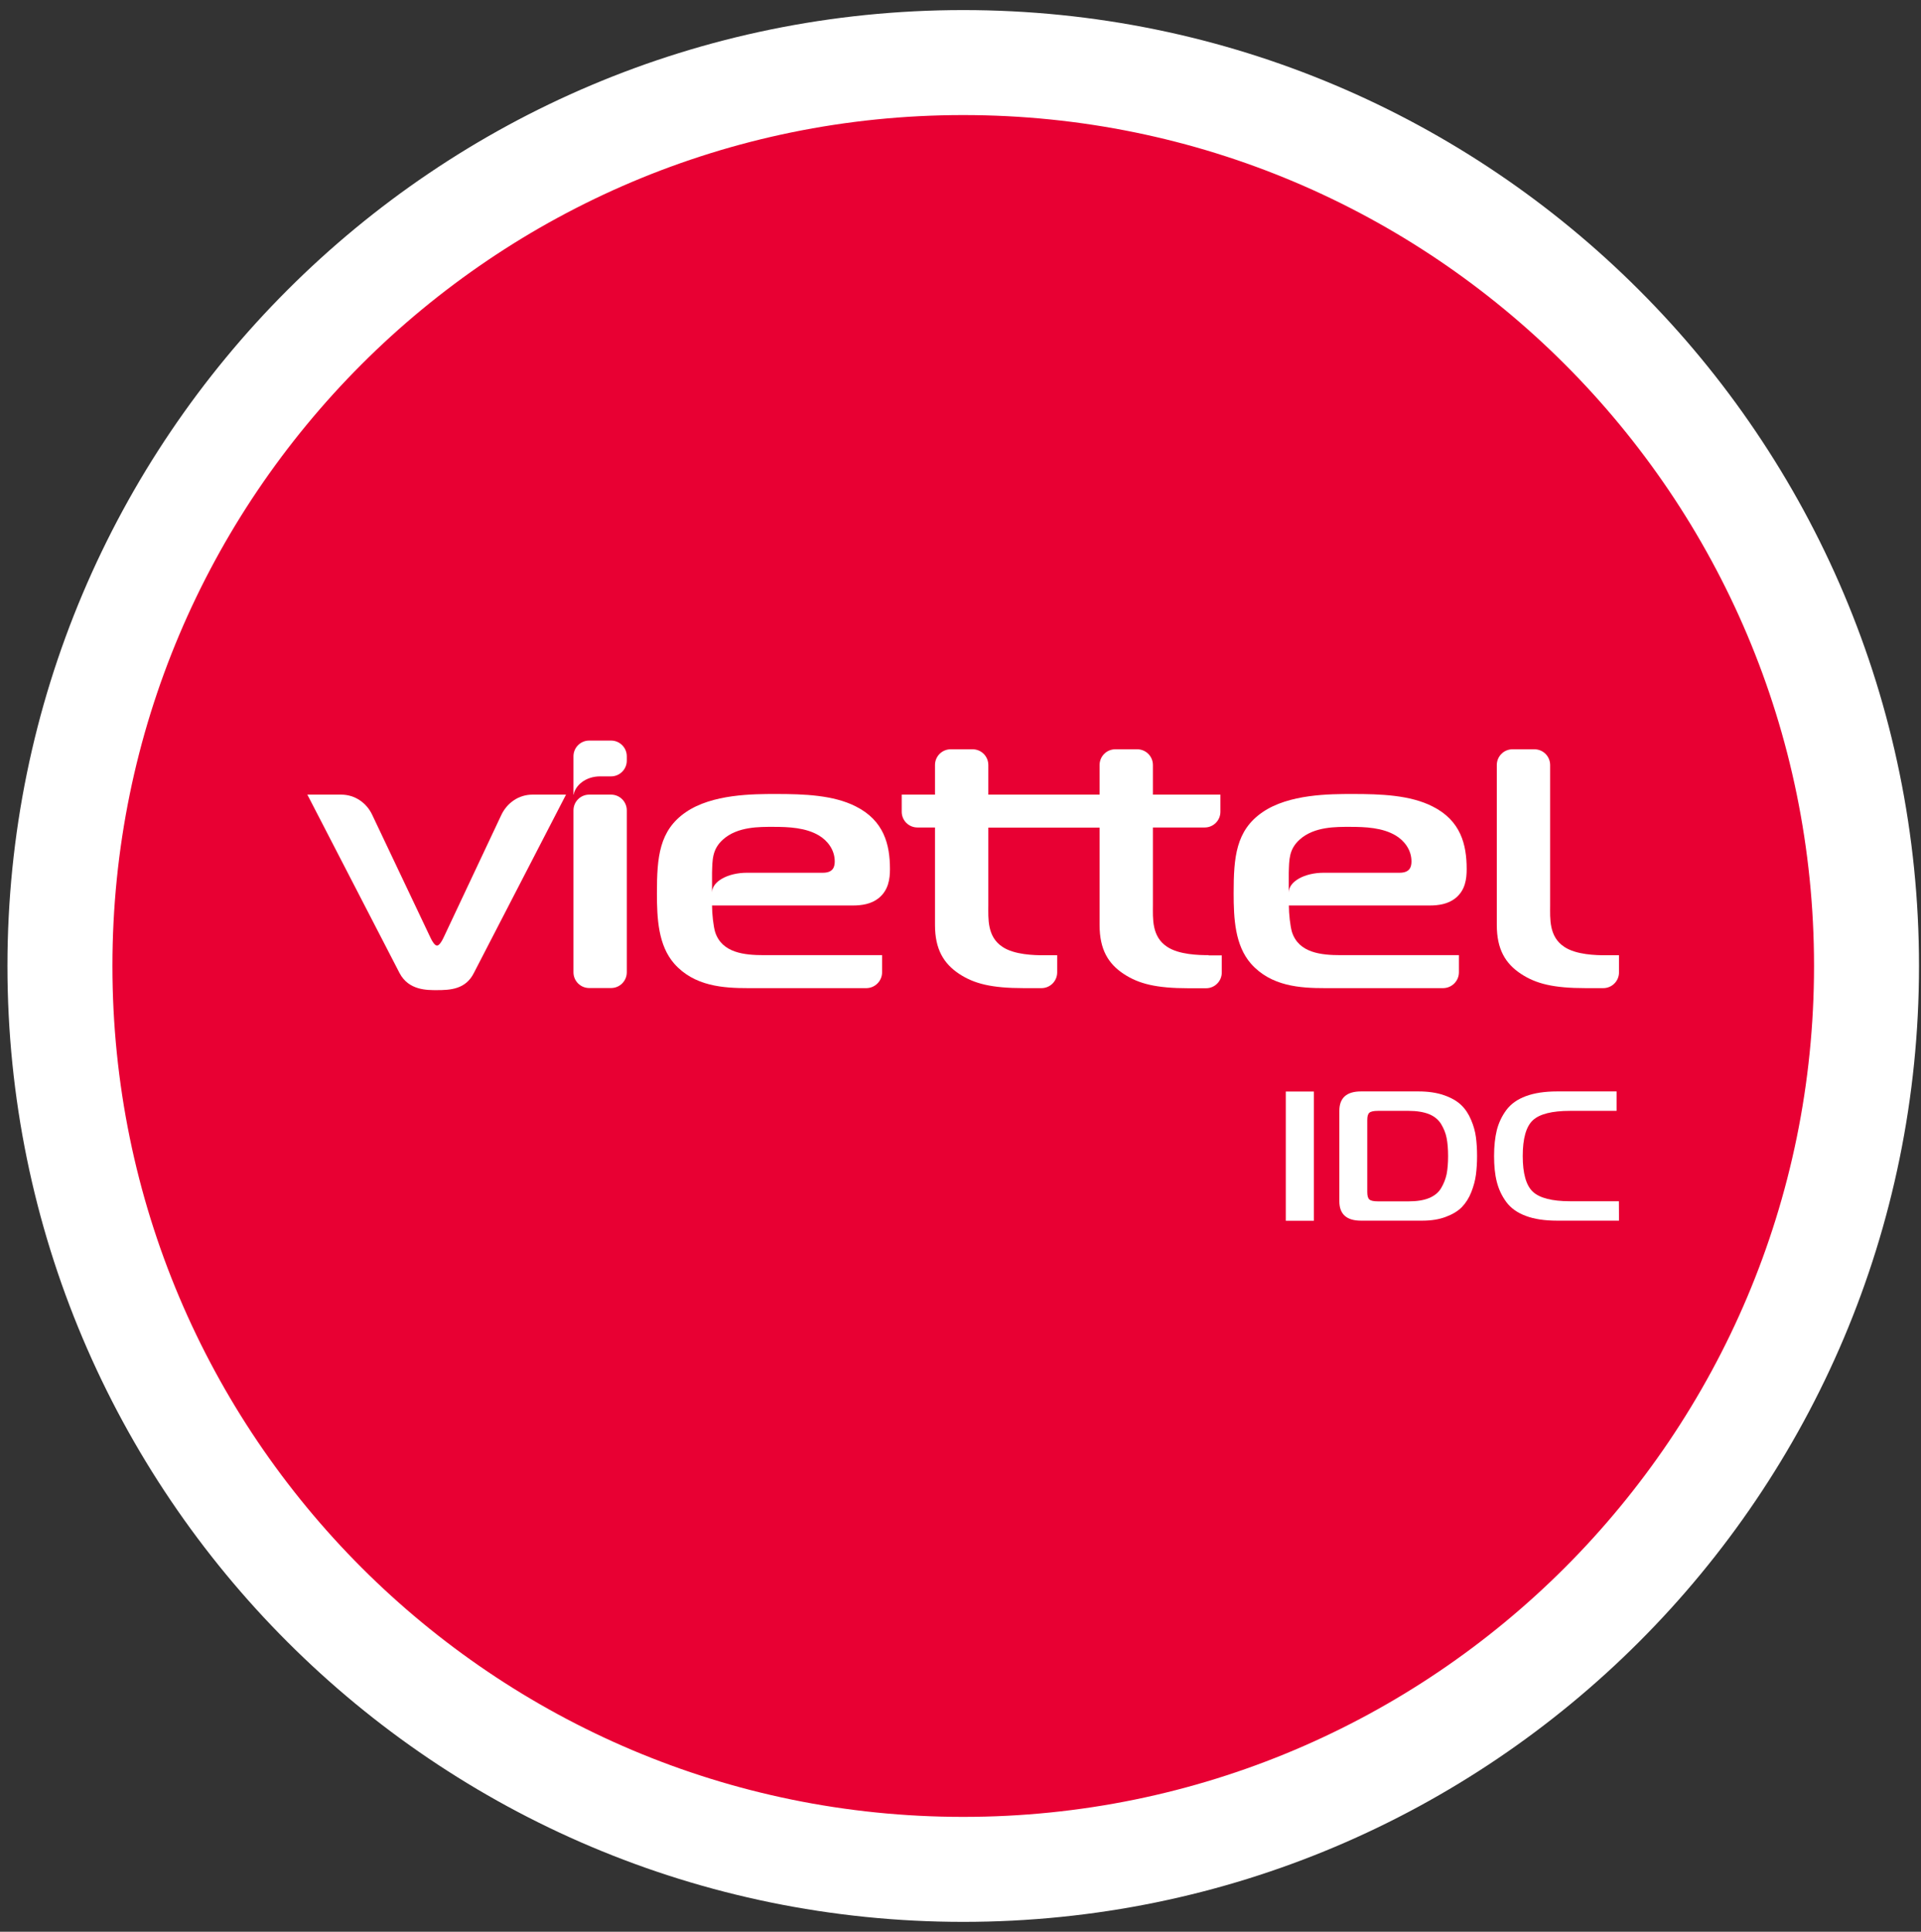 <svg width="183" height="184" viewBox="0 0 183 184" fill="none" xmlns="http://www.w3.org/2000/svg">
<rect x="0" y="0" width="183" height="184" fill="#333333" stroke="none"/>
<path d="M91.76 178.06C139.284 178.06 177.81 139.534 177.81 92.01C177.81 44.486 139.284 5.96 91.76 5.96C44.236 5.96 5.71 44.486 5.71 92.01C5.71 139.534 44.236 178.06 91.76 178.06Z" fill="#E80033" stroke="white" stroke-width="10" stroke-miterlimit="10"/>
<path d="M125.16 103.97H122.49V116.28H125.16V103.97Z" fill="white"/>
<path d="M135.49 116.27H129.65C128.28 116.27 127.59 115.65 127.59 114.42V105.81C127.59 104.58 128.28 103.96 129.65 103.96H135.13C136.06 103.96 136.87 104.08 137.56 104.32C138.25 104.56 138.79 104.87 139.19 105.25C139.59 105.63 139.9 106.1 140.14 106.67C140.38 107.23 140.53 107.78 140.6 108.31C140.67 108.84 140.71 109.44 140.71 110.11C140.71 110.77 140.67 111.36 140.6 111.9C140.53 112.44 140.38 112.99 140.16 113.55C139.94 114.11 139.64 114.58 139.27 114.97C138.9 115.35 138.39 115.66 137.75 115.9C137.1 116.15 136.35 116.27 135.49 116.27ZM134.19 105.81H131.26C130.86 105.81 130.58 105.87 130.45 105.99C130.31 106.11 130.25 106.34 130.25 106.69V113.55C130.25 113.9 130.32 114.14 130.45 114.25C130.58 114.37 130.85 114.43 131.26 114.43H134.19C134.97 114.43 135.62 114.33 136.13 114.12C136.64 113.91 137.03 113.6 137.28 113.18C137.53 112.76 137.71 112.31 137.81 111.84C137.9 111.37 137.95 110.8 137.95 110.12C137.95 109.44 137.9 108.86 137.81 108.4C137.72 107.93 137.54 107.49 137.28 107.06C137.02 106.64 136.64 106.33 136.13 106.12C135.62 105.92 134.97 105.81 134.19 105.81Z" fill="white"/>
<path d="M154.23 116.27H148.33C147.16 116.27 146.16 116.12 145.36 115.82C144.55 115.52 143.93 115.08 143.5 114.5C143.07 113.92 142.77 113.28 142.59 112.57C142.41 111.87 142.33 111.05 142.33 110.11C142.33 109.17 142.42 108.35 142.59 107.65C142.77 106.95 143.07 106.31 143.5 105.73C143.93 105.15 144.55 104.71 145.36 104.41C146.17 104.11 147.16 103.96 148.33 103.96H154V105.81H149.57C147.85 105.81 146.66 106.11 146.02 106.71C145.38 107.31 145.06 108.45 145.06 110.11C145.06 111.77 145.38 112.91 146.02 113.51C146.66 114.11 147.84 114.42 149.57 114.42H154.22L154.23 116.27Z" fill="white"/>
<path d="M58.21 75.69H56.13C55.3 75.69 54.63 76.36 54.63 77.19V92.61C54.63 93.44 55.3 94.11 56.13 94.11H58.21C59.04 94.11 59.71 93.44 59.71 92.61V77.19C59.71 76.36 59.04 75.69 58.21 75.69Z" fill="white"/>
<path d="M50.72 75.69C49.41 75.69 48.31 76.48 47.77 77.6L42.24 89.34C42.11 89.62 41.85 90.07 41.63 90.07C41.41 90.07 41.15 89.62 41.02 89.34L35.45 77.6C34.92 76.48 33.82 75.69 32.5 75.69H29.28L38.06 92.68C38.93 94.35 40.71 94.31 41.62 94.31C42.88 94.31 44.36 94.24 45.14 92.68L53.92 75.69H50.72Z" fill="white"/>
<path d="M147.67 72.87C147.67 72.04 147 71.37 146.17 71.37H144.09C143.26 71.37 142.59 72.04 142.59 72.87V88.1C142.59 90.43 143.41 91.78 144.89 92.76C146.32 93.7 147.97 94.12 151.06 94.12H152.73C153.56 94.12 154.23 93.45 154.23 92.62V90.99H152.97C152.06 90.99 150.15 90.95 149.02 90.19C147.54 89.22 147.67 87.48 147.67 86.23V72.87Z" fill="white"/>
<path d="M115.13 90.98C114.22 90.98 112.31 90.94 111.18 90.18C109.7 89.21 109.83 87.47 109.83 86.22V78.82H114.76C115.59 78.82 116.26 78.15 116.26 77.32V75.69H109.83V72.87C109.83 72.04 109.16 71.37 108.33 71.37H106.25C105.42 71.37 104.75 72.04 104.75 72.87V75.69H94.15V72.87C94.15 72.04 93.48 71.37 92.65 71.37H90.57C89.74 71.37 89.07 72.04 89.07 72.87V75.69H85.9V77.32C85.9 78.15 86.57 78.82 87.4 78.82H89.07V88.1C89.07 90.43 89.9 91.78 91.37 92.76C92.8 93.7 94.45 94.12 97.54 94.12H99.21C100.04 94.12 100.71 93.45 100.71 92.62V90.99H99.45C98.54 90.99 96.63 90.95 95.5 90.19C94.02 89.22 94.15 87.48 94.15 86.23V78.83H104.75V88.11C104.75 90.44 105.57 91.79 107.05 92.77C108.48 93.71 110.14 94.13 113.22 94.13H114.89C115.72 94.13 116.39 93.46 116.39 92.63V91H115.13V90.98Z" fill="white"/>
<path d="M84.03 92.61V90.98H72.78C70.91 90.98 68.78 90.77 68.13 88.79C67.96 88.23 67.83 87.05 67.83 86.25H81.21C82.12 86.25 82.99 86.11 83.69 85.56C84.64 84.8 84.78 83.72 84.78 82.78C84.78 80.45 84.21 78.16 81.52 76.81C79.39 75.73 76.61 75.63 73.92 75.63C71.75 75.63 67.84 75.63 65.32 77.37C62.8 79.11 62.58 81.64 62.58 85.08C62.58 87.51 62.71 90.05 64.23 91.79C66.14 93.95 68.92 94.12 71.27 94.12H82.54C83.36 94.11 84.03 93.44 84.03 92.61ZM79.52 82.05C79.52 82.54 79.39 83.13 78.39 83.13H71.16C69.32 83.13 67.83 83.97 67.83 85.01V83.13C67.87 81.91 67.83 80.91 68.87 79.97C70.26 78.72 72.35 78.76 73.69 78.76C75.12 78.76 76.77 78.83 78.03 79.59C78.78 80.04 79.52 80.9 79.52 82.05Z" fill="white"/>
<path d="M138.98 92.61V90.98H127.73C125.86 90.98 123.731 90.77 123.081 88.79C122.911 88.23 122.781 87.05 122.781 86.25H136.16C137.07 86.25 137.941 86.11 138.641 85.56C139.591 84.8 139.72 83.72 139.72 82.78C139.72 80.45 139.161 78.16 136.461 76.81C134.331 75.73 131.55 75.63 128.86 75.63C126.69 75.63 122.78 75.63 120.26 77.37C117.74 79.11 117.521 81.64 117.521 85.08C117.521 87.51 117.65 90.05 119.17 91.79C121.08 93.95 123.861 94.12 126.211 94.12H137.48C138.31 94.11 138.98 93.44 138.98 92.61ZM134.461 82.05C134.461 82.54 134.331 83.13 133.331 83.13H126.1C124.26 83.13 122.771 83.97 122.771 85.01V83.13C122.811 81.91 122.77 80.91 123.81 79.97C125.2 78.72 127.29 78.76 128.63 78.76C130.06 78.76 131.71 78.83 132.97 79.59C133.72 80.04 134.461 80.9 134.461 82.05Z" fill="white"/>
<path d="M58.21 70.54H56.13C55.3 70.54 54.63 71.21 54.63 72.04V72.45V75.69H54.65C54.79 74.84 55.76 73.95 57.17 73.95H58.21C59.04 73.95 59.71 73.28 59.71 72.45V72.04C59.71 71.21 59.04 70.54 58.21 70.54Z" fill="white"/>
</svg>
